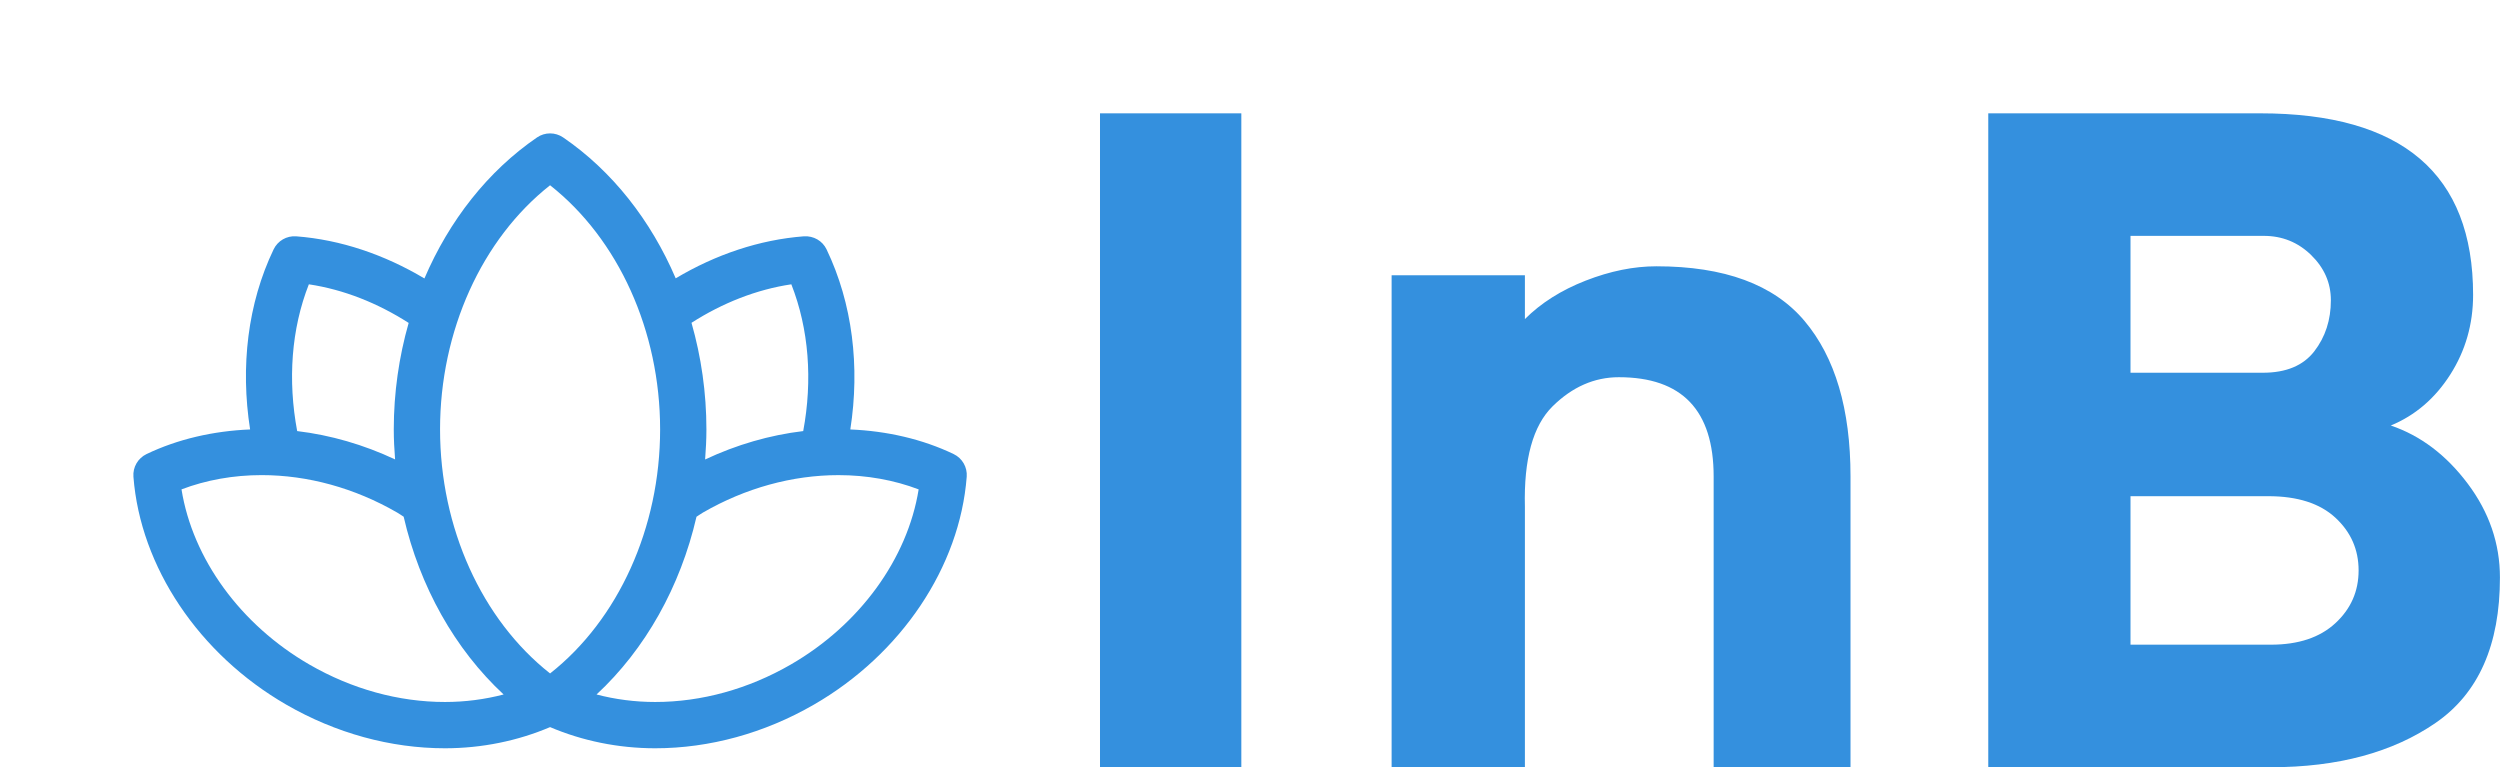 <svg width="408.2" height="125.279" viewBox="0 0 375 115.089" xmlns="http://www.w3.org/2000/svg"><defs id="SvgjsDefs1456"></defs><g id="SvgjsG1457" featurekey="v37d4h-0" transform="matrix(2.314,0,0,2.314,-33.188,-49.576)" fill="#3490de"><path xmlns="http://www.w3.org/2000/svg" d="M76.16,50.858c-2.017-0.967-4.321-1.497-6.698-1.595c0.636-4.074,0.14-8.172-1.539-11.673  c-0.267-0.558-0.843-0.886-1.467-0.848c-2.883,0.221-5.724,1.181-8.313,2.724c-1.604-3.75-4.113-6.957-7.295-9.133  c-0.512-0.35-1.184-0.35-1.694,0c-3.184,2.179-5.694,5.389-7.299,9.141c-2.59-1.543-5.427-2.511-8.31-2.731  c-0.619-0.047-1.199,0.289-1.467,0.848c-1.678,3.501-2.16,7.598-1.523,11.671c-2.383,0.097-4.693,0.628-6.715,1.597  c-0.559,0.268-0.895,0.851-0.848,1.467c0.449,5.846,4.245,11.507,9.908,14.775c3.203,1.85,6.762,2.828,10.289,2.828h0.001  c2.399,0,4.73-0.487,6.81-1.372c2.08,0.885,4.41,1.372,6.811,1.372l0,0c3.527,0,7.086-0.979,10.289-2.828  c5.664-3.269,9.461-8.931,9.908-14.775C77.055,51.708,76.719,51.126,76.16,50.858z M65.639,39.854  c1.14,2.901,1.385,6.221,0.77,9.514c-2.171,0.26-4.32,0.881-6.359,1.841c0.049-0.646,0.084-1.295,0.084-1.95  c0-2.379-0.338-4.708-0.967-6.91C61.184,41.058,63.387,40.19,65.639,39.854z M50,33.433c4.424,3.485,7.133,9.443,7.133,15.825  c0,6.38-2.709,12.338-7.133,15.821c-4.423-3.484-7.132-9.442-7.132-15.821C42.868,42.877,45.577,36.919,50,33.433z M34.363,39.854  c2.251,0.338,4.452,1.211,6.47,2.503c-0.628,2.199-0.965,4.526-0.965,6.901c0,0.654,0.034,1.303,0.085,1.947  c-2.037-0.957-4.18-1.577-6.347-1.837C32.99,46.074,33.222,42.755,34.363,39.854z M43.189,66.929c-3.002,0-6.041-0.839-8.789-2.426  c-4.471-2.581-7.57-6.86-8.292-11.356c1.595-0.607,3.37-0.925,5.192-0.925c3.002,0,6.041,0.839,8.789,2.428  c0.146,0.084,0.279,0.18,0.42,0.269c1.043,4.525,3.314,8.586,6.48,11.523c-1.21,0.316-2.49,0.487-3.799,0.487H43.189z M65.6,64.503  c-2.748,1.587-5.787,2.426-8.789,2.426c-1.309,0-2.59-0.17-3.799-0.487c3.165-2.936,5.436-6.996,6.479-11.521  c0.143-0.088,0.274-0.188,0.42-0.272c2.748-1.587,5.787-2.426,8.789-2.426c1.822,0,3.598,0.317,5.192,0.925  C73.17,57.643,70.071,61.922,65.6,64.503z"></path></g><g id="SvgjsG1458" featurekey="UxBHKT-0" transform="matrix(6.709,0,0,6.709,152.118,-19.096)" fill="#3490de"><path d="M1.92 20 l0 -14.62 l3.16 0 l0 14.62 l-3.16 0 z M17.67 10.02 q1.03 1.22 1.03 3.48 l0 6.5 l-3.06 0 l0 -6.5 q0 -2.22 -2.12 -2.22 q-0.82 0 -1.48 0.65 t-0.62 2.25 l0 5.82 l-2.98 0 l0 -11 l2.98 0 l0 0.98 q0.54 -0.54 1.36 -0.86 t1.58 -0.32 q2.28 0 3.31 1.22 z M32.11 11.22 q-0.51 0.8 -1.33 1.14 q1 0.34 1.72 1.3 t0.72 2.1 q0 2.26 -1.44 3.25 t-3.68 0.99 l-6.32 0 l0 -14.62 l6.08 0 q4.76 0 4.76 4.06 q0 0.98 -0.51 1.78 z M27.92 11.18 q0.78 0 1.15 -0.48 t0.37 -1.14 q0 -0.58 -0.44 -1.01 t-1.06 -0.43 l-2.98 0 l0 3.06 l2.96 0 z M29.54 16.78 q0.52 -0.48 0.52 -1.18 t-0.52 -1.18 t-1.5 -0.48 l-3.08 0 l0 3.32 l3.14 0 q0.92 0 1.44 -0.48 z"></path></g></svg>